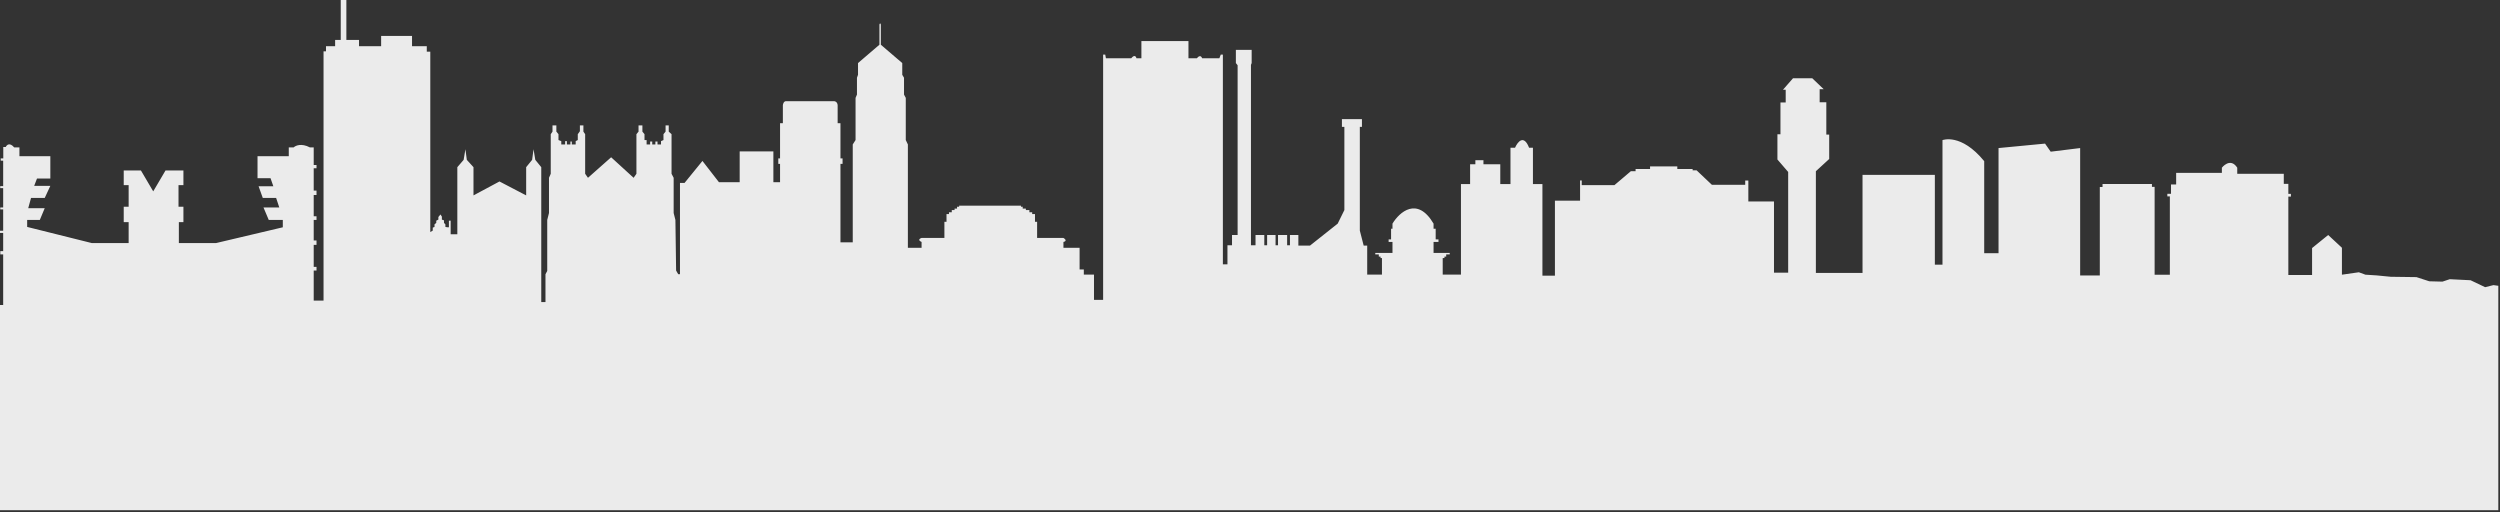 <?xml version="1.0" encoding="UTF-8" standalone="no"?>
<!DOCTYPE svg PUBLIC "-//W3C//DTD SVG 1.1//EN" "http://www.w3.org/Graphics/SVG/1.1/DTD/svg11.dtd">
<svg width="100%" height="100%" viewBox="0 0 888 182" version="1.1" xmlns="http://www.w3.org/2000/svg" xmlns:xlink="http://www.w3.org/1999/xlink" xml:space="preserve" xmlns:serif="http://www.serif.com/" style="fill-rule:evenodd;clip-rule:evenodd;stroke-linejoin:round;stroke-miterlimit:2;">
    <rect x="0" y="0" width="888" height="182" fill="#333333" stroke="none"/>
    <g transform="matrix(1,0,0,1,-565.03,-251.191)">
        <path id="ann-arbor-filled-in" serif:id="ann arbor filled in" d="M628.561,337.525L641.783,337.525L665.483,331.926L665.483,329.321L660.493,329.321L658.622,324.894L664.235,324.894L663.113,321.508L658.373,321.508L656.876,317.341L662.115,317.341L661.117,314.476L656.502,314.476L656.502,306.663L667.603,306.663L667.603,303.538L669.349,303.538C670.015,302.887 672.093,301.976 675.087,303.538L676.459,303.538L676.459,309.789L677.457,309.789L677.457,310.961L676.459,310.961L676.459,318.904L677.457,318.904L677.457,320.466L676.459,320.466L676.459,328.019L677.457,328.019L677.457,329.321L676.459,329.321L676.459,336.613L677.457,336.613L677.457,338.176L676.459,338.176L676.459,345.989L677.457,345.989L677.457,347.291L676.459,347.291L676.459,357.969L679.952,357.969L679.952,269.421L680.824,269.421L680.824,267.598L684.068,267.598L684.068,265.385L686.063,265.385L686.063,251.191L688.059,251.191L688.059,265.385L692.55,265.385L692.55,267.598L700.408,267.598L700.408,263.952L711.384,263.952L711.384,267.598L716.623,267.598L716.623,269.552L717.87,269.552L717.87,333.618L718.743,333.098L718.743,332.056L719.367,331.795L719.367,330.884L719.991,330.363L719.991,329.582L720.74,329.191L720.74,328.279L721.488,327.368L721.987,328.149L721.987,329.191L722.736,329.451L722.736,330.363L723.234,330.884L723.234,331.795L723.983,331.926L724.482,331.926L724.482,329.582L725.105,329.582L725.105,334.4L727.475,334.4L727.475,310.57L729.72,307.966L730.344,304.189L730.842,307.966L733.213,310.57L733.213,320.597L742.443,315.648L751.923,320.597L751.923,310.57L754.044,307.966L754.542,304.189L755.166,307.966L757.286,310.57L757.286,358.49L758.784,358.49L758.784,348.593L759.407,347.421L759.407,329.321L760.031,326.847L760.031,314.346L760.655,312.914L760.655,298.85L761.278,297.939L761.278,295.725L762.65,295.725L762.65,297.939L763.399,298.85L763.399,300.934L764.397,301.325L764.397,302.496L765.768,302.496L765.768,301.325L766.392,301.325L766.392,302.496L767.639,302.496L767.639,301.455L768.139,301.455L768.139,302.496L769.51,302.496L769.51,301.325L770.259,300.934L770.259,298.85L771.007,297.809L771.007,295.725L772.254,295.725L772.254,297.939L772.878,298.85L772.878,312.914L773.876,314.346L782.109,307.054L790.091,314.346L791.09,312.914L791.09,298.85L791.837,297.939L791.837,295.725L793.21,295.725L793.21,297.939L793.958,298.85L793.958,300.934L794.706,300.934L794.706,302.496L795.954,302.496L795.954,301.455L796.703,301.455L796.703,302.496L797.825,302.496L797.825,301.455L798.574,301.455L798.574,302.496L799.821,302.496L799.821,301.325L800.694,300.934L800.694,298.85L801.442,297.939L801.442,295.725L802.565,295.725L802.565,297.939L803.563,298.85L803.563,312.914L804.311,314.346L804.311,326.847L804.934,329.321L805.184,347.291L805.933,348.593L806.556,348.593L806.556,316.169L808.178,316.169L814.539,308.356L820.401,315.909L827.761,315.909L827.761,304.971L839.735,304.971L839.735,315.909L842.106,315.909L842.106,309.398L841.482,309.398L841.482,307.445L842.106,307.445L842.106,294.944L843.103,294.944L843.103,288.563C843.145,288.086 843.428,287.131 844.226,287.131L861.314,287.131C861.689,287.131 862.462,287.417 862.562,288.563L862.562,294.944L863.56,294.944L863.56,307.445L864.308,307.445L864.308,309.398L863.56,309.398L863.56,337.264L867.926,337.264L867.926,302.496L868.923,300.934L868.923,285.959L869.422,284.787L869.422,278.797L869.797,277.755L869.797,273.588L877.405,267.077L877.405,259.916C877.489,259.612 877.704,259.186 877.904,259.916L877.904,267.077L885.512,273.588L885.512,277.755L886.136,278.797L886.136,284.787L886.76,285.959L886.76,300.934L887.509,302.496L887.509,339.218L892.373,339.218L892.373,337.134C891.749,336.874 890.876,336.223 892.373,335.702L900.481,335.702L900.481,329.972L901.229,329.972L901.229,327.238L902.102,327.238L902.102,326.587L903.099,326.587L903.099,325.805L904.097,325.805L904.097,325.284L904.97,325.284L904.97,324.633L905.719,324.633L905.719,324.243L927.672,324.243L927.672,324.633L928.296,324.633L928.296,325.284L929.419,325.284L929.419,325.805L930.666,325.805L930.666,326.587L931.664,326.587L931.664,327.238L932.661,327.238L932.661,329.972L933.41,329.972L933.41,335.702L942.765,335.702C943.348,336.049 944.162,336.822 942.765,337.134L942.765,339.218L948.502,339.218L948.502,346.9L950,346.9L950,348.723L953.617,348.723L953.617,357.708L956.861,357.708L956.861,270.593L957.608,270.593L957.858,271.896L966.839,271.896C967.296,271.288 968.31,270.437 968.709,271.896L970.456,271.896L970.456,265.775L987.17,265.775L987.17,271.896L990.163,271.896C990.579,271.331 991.536,270.541 992.034,271.896L998.147,271.896L998.646,270.593L999.394,270.593L999.394,345.077L1001.02,345.077L1001.02,338.306L1002.64,338.306L1002.64,334.66L1004.63,334.66L1004.63,274.37L1004.01,273.588L1004.01,268.901L1009.62,268.901L1009.62,273.588L1009.37,274.239L1009.37,338.306L1010.99,338.306L1010.99,334.66L1014.11,334.66L1014.11,338.306L1015.11,338.306L1015.11,334.66L1018.11,334.66L1018.11,338.306L1018.98,338.306L1018.98,334.66L1022.22,334.66L1022.22,338.306L1023.22,338.306L1023.22,334.66L1026.21,334.66L1026.21,338.436L1030.33,338.436L1040.18,330.623L1042.55,325.805L1042.55,296.246L1041.68,296.246L1041.68,293.512L1048.79,293.512L1048.79,296.246L1048.04,296.246L1048.04,333.098L1049.41,338.436L1050.66,338.436L1050.66,348.723L1055.9,348.723L1055.9,342.864L1055.4,342.864L1055.4,342.343L1054.78,342.343L1054.78,341.562L1053.53,341.562L1053.53,341.041L1059.64,341.041L1059.64,337.134L1058.27,337.134L1058.27,336.223L1059.14,336.223L1059.14,332.446L1059.64,332.446L1059.64,330.623C1062.09,326.543 1068.45,320.831 1074.23,330.623L1074.23,332.446L1074.98,332.446L1074.98,336.223L1075.98,336.223L1075.98,337.134L1074.23,337.134L1074.23,341.041L1079.97,341.041L1079.97,341.562L1078.72,341.562L1078.72,342.343L1078.1,342.343L1078.1,342.864L1077.48,342.864L1077.48,348.723L1083.96,348.723L1083.96,316.56L1087.21,316.56L1087.21,309.528L1089.08,309.528L1089.08,308.096L1091.95,308.096L1091.95,309.528L1097.93,309.528L1097.93,316.56L1101.55,316.56L1101.55,303.668L1103.17,303.668C1104.05,301.628 1106.27,298.772 1108.16,303.668L1109.53,303.668L1109.53,316.56L1112.9,316.56L1112.9,349.114L1117.34,349.114L1117.34,322.46L1126.27,322.46L1126.27,315.293L1126.86,315.293L1126.86,316.953L1138.47,316.953L1144.3,312.01L1145.99,312.01L1145.99,311.227L1151.13,311.227L1151.13,310.298L1160.81,310.298L1160.81,311.227L1166.25,311.227L1166.25,311.692L1167.66,311.692L1173.1,316.839L1184.93,316.839L1184.93,315.312L1186.04,315.312L1186.04,322.747L1195.15,322.747L1195.15,348.048L1200.19,348.048L1200.19,312.274L1196.37,307.843L1196.37,298.892L1197.45,298.892L1197.45,287.576L1199.31,287.576L1199.31,283.055L1198.35,283.055L1201.91,278.984L1208.74,278.984L1212.81,282.876L1211.37,282.876L1211.37,287.516L1213.74,287.516L1213.74,299.012L1214.76,299.012L1214.76,307.664L1210.03,312.005L1210.03,348.139L1226.6,348.139L1226.6,313.295L1252.29,313.295L1252.29,345.201L1255,345.201L1255,300.962C1255,300.962 1261.56,298.36 1269.82,308.43L1269.82,341.128L1274.91,341.128L1274.91,303.781L1291.43,302.2L1293.43,305.073L1303.9,303.781L1303.9,349.042L1310.88,349.042L1310.88,317.606L1311.85,317.606L1311.85,316.542L1329.4,316.542L1329.4,317.562L1330.35,317.562L1330.35,348.774L1335.76,348.774L1335.76,320.942L1334.87,320.942L1334.87,320.022L1336.17,320.022L1336.17,316.719L1338,316.719L1338,312.603L1354.24,312.603L1354.24,310.755C1354.24,310.755 1357.2,306.919 1359.7,310.755L1359.7,312.926L1376.23,312.926L1376.23,316.51L1377.85,316.51L1377.85,320.044L1378.76,320.044L1378.76,321.028L1377.85,321.028L1377.85,348.86L1386.28,348.86L1386.28,339.296L1392,334.662L1396.88,339.198L1396.88,348.762L1402.89,347.899L1405.23,348.762L1409.17,349.008L1414.23,349.501L1423.35,349.624L1427.91,351.103L1432.59,351.227L1435.18,350.364L1442.58,350.734L1447.75,353.198L1450.71,352.459L1452.43,352.706L1452.43,432.405L565.03,432.405L565.03,359.527L566.157,359.527L566.157,341.546L565.144,341.546L565.144,340.396L566.157,340.396L566.157,333.922L565.03,333.922L565.03,333.137L566.157,333.137L566.157,325.571L565.128,325.571L565.128,324.883L566.157,324.883L566.157,318.014L565.104,318.014L565.104,317.302L566.157,317.302L566.157,308.27L565.282,308.27L565.282,307.463L566.195,307.463L566.195,303.408L567.068,303.408C567.401,302.67 568.465,301.663 570.061,303.538L571.932,303.538L571.932,306.663L582.909,306.663L582.909,314.607L578.169,314.607L577.171,317.211L582.909,317.211L580.913,321.508L576.049,321.508L575.051,325.154L580.913,325.154L579.167,329.321L574.677,329.321L574.677,331.795L597.628,337.525L610.725,337.525L610.725,330.102L608.978,330.102L608.978,324.633L610.725,324.633L610.725,316.951L608.978,316.951L608.978,311.742L615.09,311.742L619.456,319.164L623.822,311.742L630.183,311.742L630.183,316.951L628.437,316.951L628.437,324.633L630.183,324.633L630.183,330.102L628.561,330.102L628.561,337.525Z" style="fill:rgb(235,235,235);"/>
    </g>
</svg>
